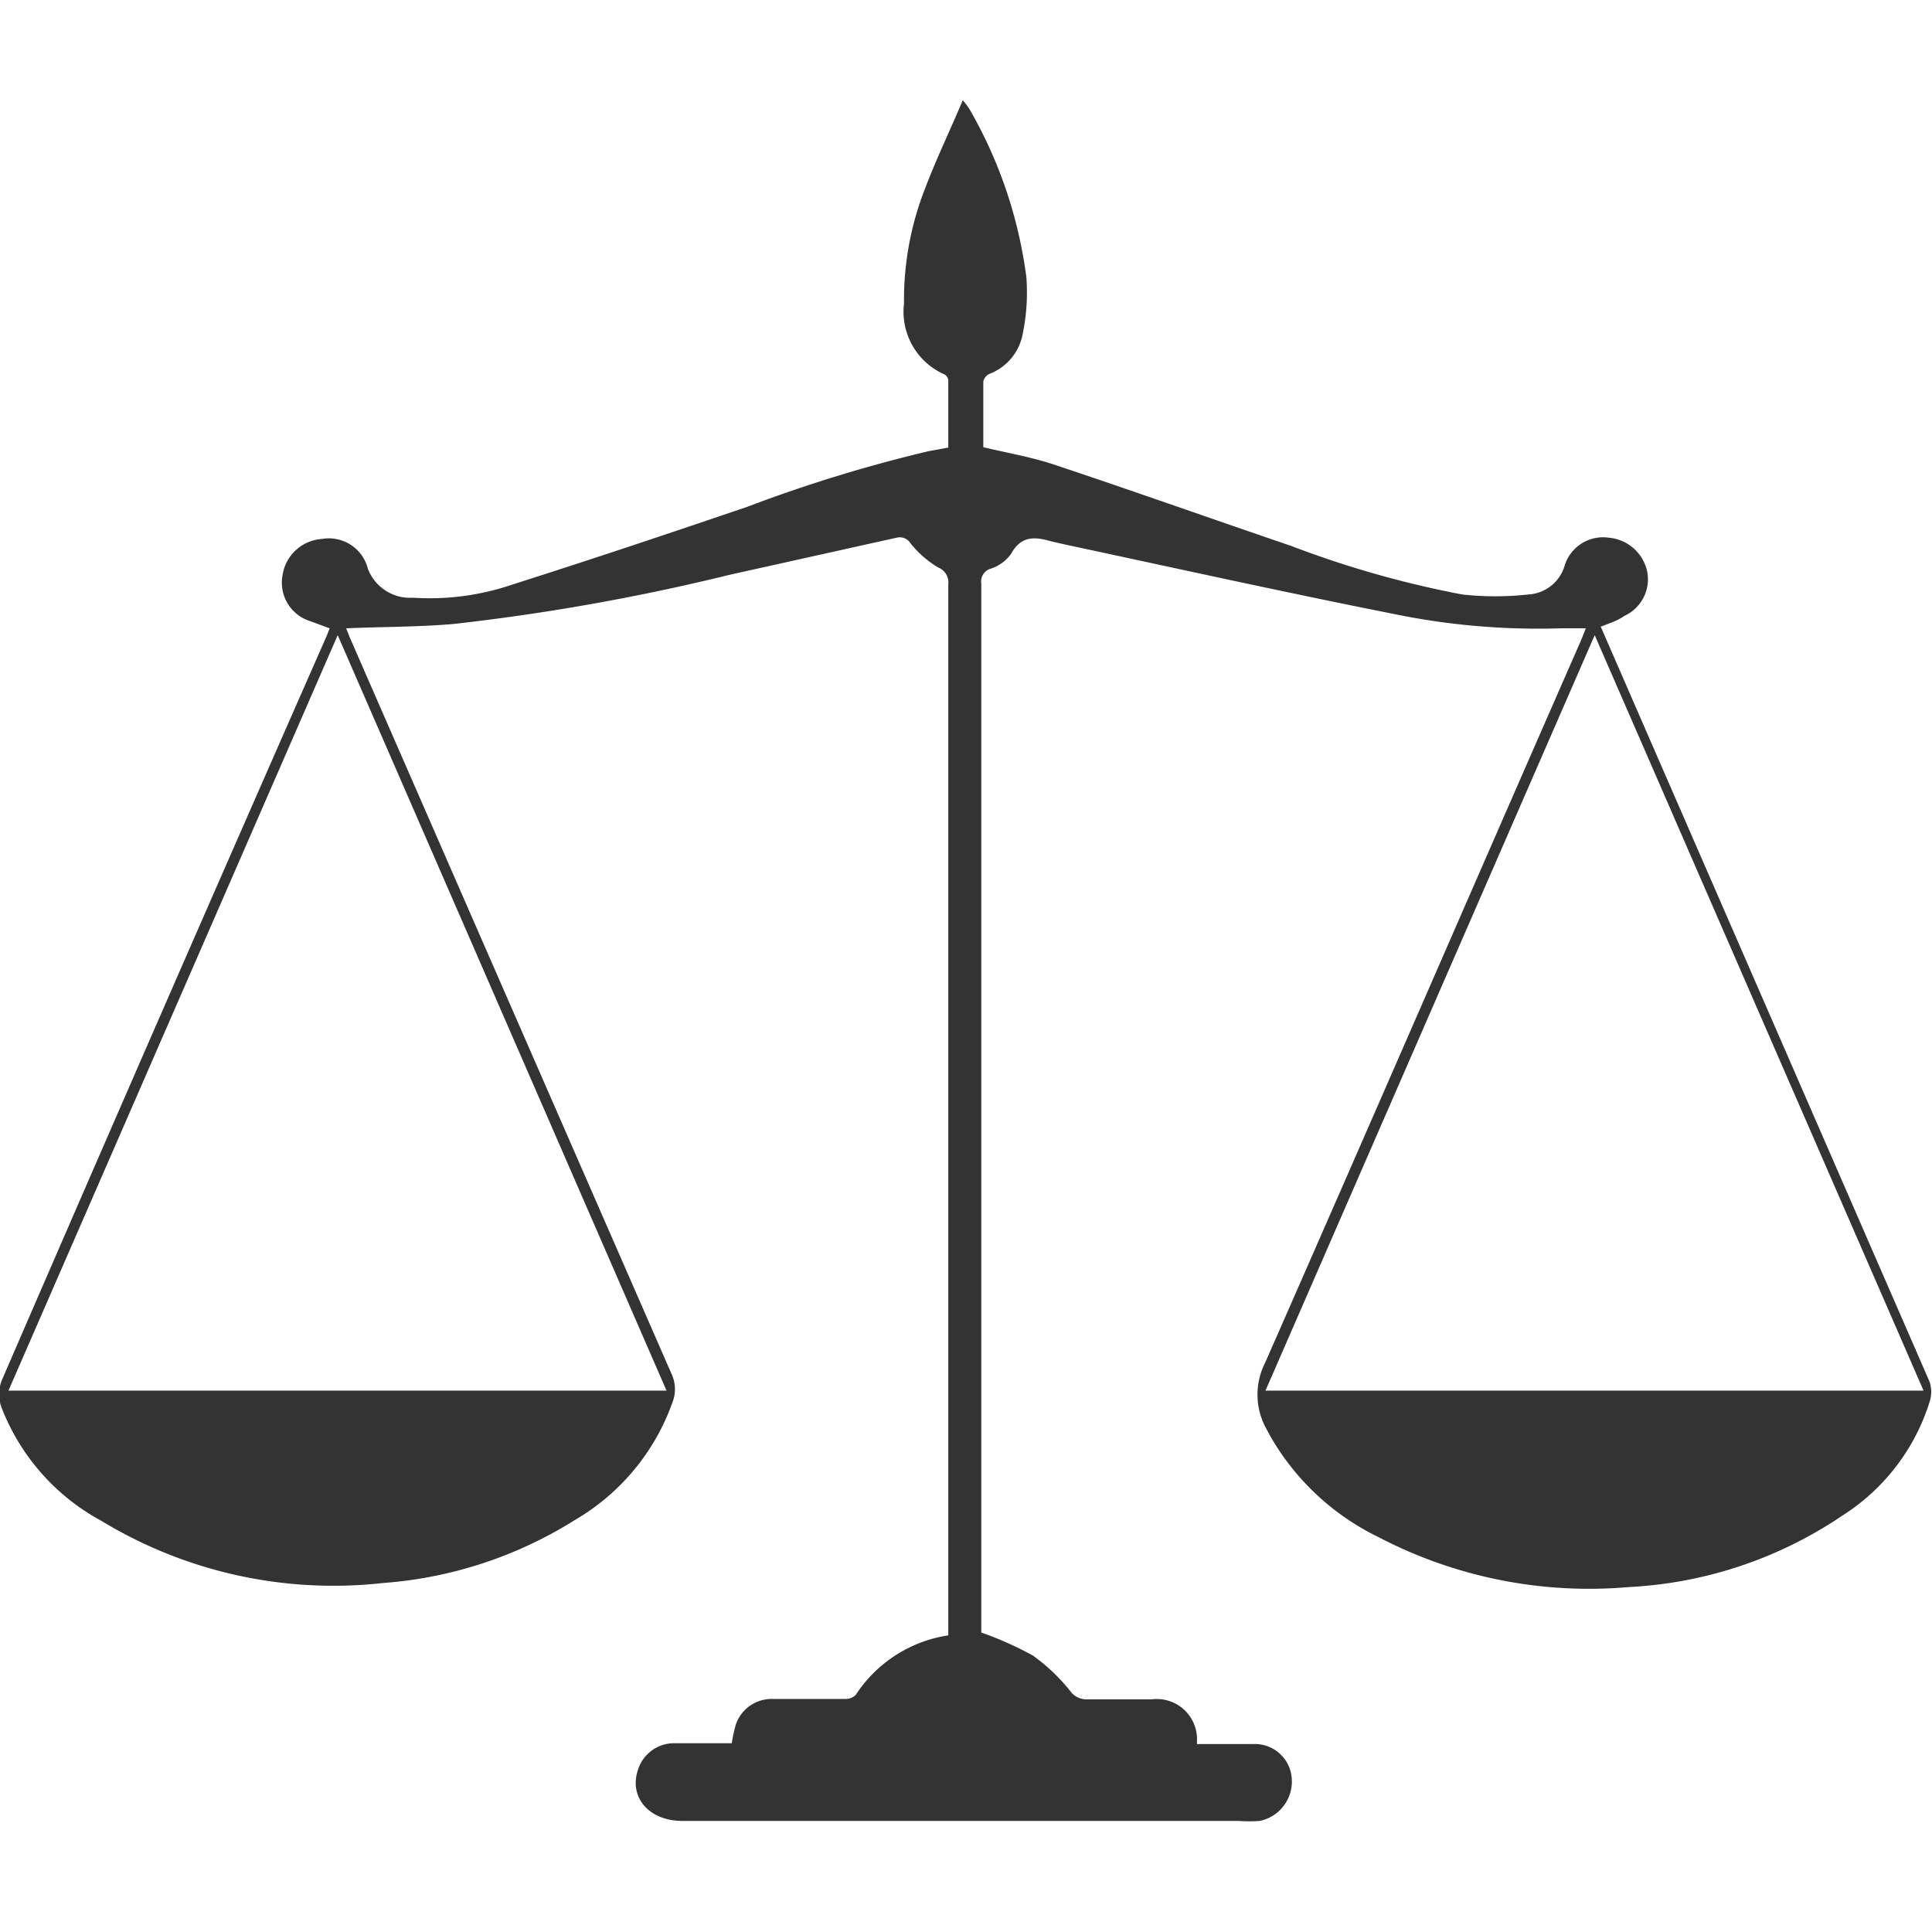 <?xml version="1.0" encoding="utf-8"?> <svg width="48" height="48" viewBox="0 0 48 48" xmlns="http://www.w3.org/2000/svg"><path class="filled" style="fill:#333" d="M39.77,15.57l1.55,3.56q3.31,7.6,6.62,15.2a.8.8,0,0,1,0,.5,5.17,5.17,0,0,1-2.16,2.82,10.4,10.4,0,0,1-5.31,1.78,11.3,11.3,0,0,1-6.22-1.24,6.23,6.23,0,0,1-2.69-2.51l-.08-.15a1.75,1.75,0,0,1-.05-1.67c2.64-6,5.24-12,7.85-17.95l.12-.3-.62,0a17.75,17.75,0,0,1-4.17-.36c-2.72-.54-5.43-1.14-8.14-1.72l-.35-.08c-.39-.11-.74-.16-1,.31a1,1,0,0,1-.51.37.33.33,0,0,0-.23.37q0,12.93,0,25.85v.21a8.65,8.65,0,0,1,1.28.57,4.74,4.74,0,0,1,.92.87.5.5,0,0,0,.44.22c.53,0,1.06,0,1.59,0a1,1,0,0,1,1.13,1,.83.83,0,0,0,0,.11h1.41a.92.92,0,0,1,.9.63,1,1,0,0,1-.75,1.28,3.5,3.5,0,0,1-.53,0H16.95c-.82,0-1.33-.58-1.1-1.27a.94.94,0,0,1,.91-.66c.47,0,.95,0,1.42,0a4,4,0,0,1,.1-.46.94.94,0,0,1,.92-.64H21a.36.36,0,0,0,.26-.1,3.34,3.34,0,0,1,2.3-1.48v-.34q0-12.88,0-25.77a.4.4,0,0,0-.25-.42,2.59,2.59,0,0,1-.68-.59.32.32,0,0,0-.36-.15l-4.14.92a53.89,53.89,0,0,1-6.84,1.22c-.89.08-1.78.07-2.69.11l.1.25q4,9.16,8,18.31a.9.9,0,0,1,0,.69,5.52,5.52,0,0,1-2.41,2.9,10.39,10.39,0,0,1-4.78,1.57,11.11,11.11,0,0,1-7-1.55A5.42,5.42,0,0,1,.05,35a.93.93,0,0,1,0-.72q4-9.24,8.07-18.49l.07-.18-.49-.18a1,1,0,0,1-.68-1.14A1.06,1.06,0,0,1,8,13.39a1,1,0,0,1,1.14.74,1.12,1.12,0,0,0,1.12.72,6.36,6.36,0,0,0,2.48-.33c1.95-.62,3.89-1.27,5.83-1.93a36.15,36.15,0,0,1,4.5-1.38l.49-.09c0-.57,0-1.12,0-1.68a.19.19,0,0,0-.1-.14,1.7,1.7,0,0,1-1-1.76A7.58,7.58,0,0,1,23,4.64c.27-.71.6-1.39.92-2.15a2.46,2.46,0,0,1,.16.21,11.24,11.24,0,0,1,1.42,4.19,5.08,5.08,0,0,1-.09,1.4,1.32,1.32,0,0,1-.83,1,.28.28,0,0,0-.15.19c0,.55,0,1.09,0,1.63.62.15,1.23.25,1.81.45,1.95.65,3.89,1.34,5.83,2a24.94,24.94,0,0,0,4.26,1.21,7.56,7.56,0,0,0,1.64,0,1,1,0,0,0,.91-.74,1,1,0,0,1,1.1-.67,1.07,1.07,0,0,1,.94.82,1,1,0,0,1-.56,1.12C40.19,15.42,40,15.48,39.77,15.57Zm-.15.21L31.44,34.55H47.79ZM.21,34.55H16.56L8.39,15.78Z"></path></svg> 